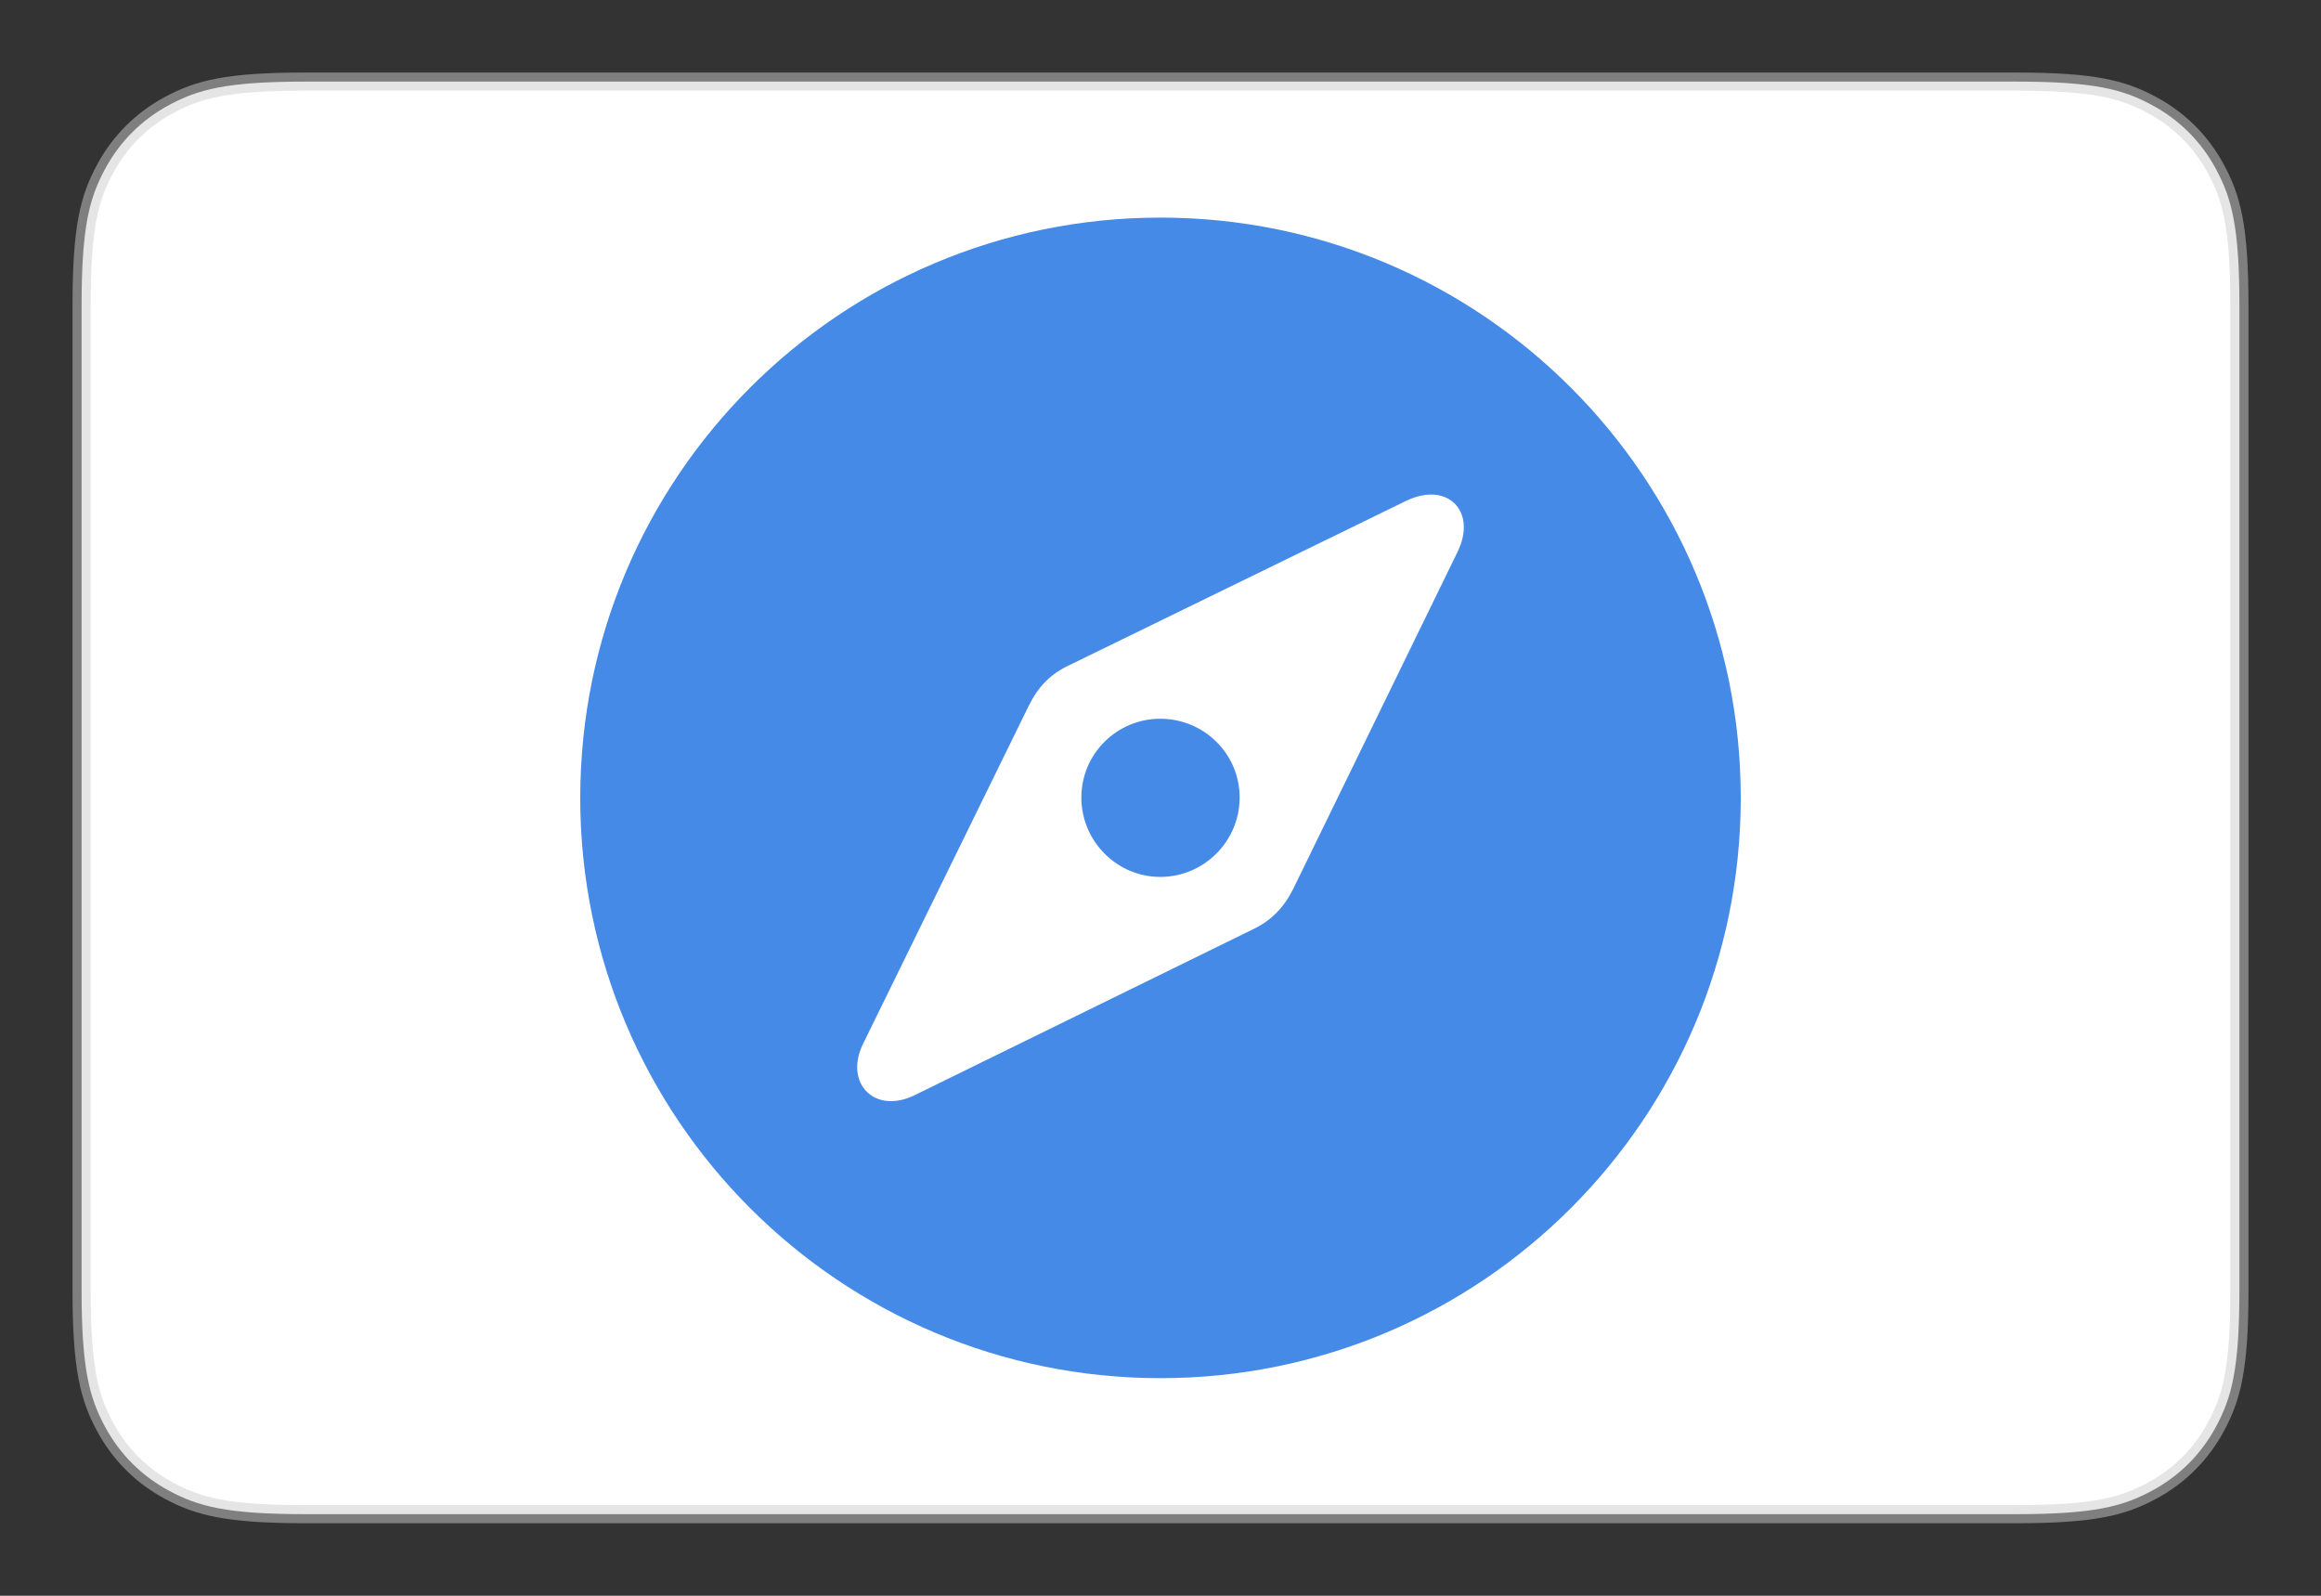 <?xml version="1.0" encoding="UTF-8"?>
<svg width="64" height="44" viewBox="0 0 64 44" version="1.1" xmlns="http://www.w3.org/2000/svg">
    <rect x="0" y="0" width="64" height="44" fill="#333333" stroke="none"/>
    <path fill="white" stroke="rgba(204, 204, 204, 0.5)" stroke-width="0.5" d="M55.59,2.25 C57.748,2.25 58.534,2.466 59.324,2.888 C60.095,3.3 60.7,3.905 61.112,4.676 C61.534,5.466 61.75,6.252 61.75,8.41 L61.75,35.59 C61.75,37.748 61.534,38.534 61.112,39.324 C60.7,40.095 60.095,40.7 59.324,41.112 C58.534,41.534 57.748,41.75 55.59,41.75 L8.41,41.75 C6.252,41.75 5.466,41.534 4.676,41.112 C3.905,40.7 3.3,40.095 2.888,39.324 C2.466,38.534 2.25,37.748 2.25,35.59 L2.25,8.41 C2.25,6.252 2.466,5.466 2.888,4.676 C3.3,3.905 3.905,3.3 4.676,2.888 C5.466,2.466 6.252,2.25 8.41,2.25 Z"></path>
    <path fill="rgb(69, 138, 231)" d="M32,6 C40.837,6 48,13.163 48,22 C48,30.837 40.837,38 32,38 C23.163,38 16,30.837 16,22 C16,13.163 23.163,6 32,6 Z M38.775,13.809 L29.477,18.345 C28.972,18.581 28.626,18.928 28.358,19.479 L23.787,28.804 C23.283,29.875 24.118,30.725 25.205,30.205 L34.52,25.638 C35.04,25.401 35.403,25.023 35.655,24.519 L40.194,15.211 C40.73,14.108 39.926,13.258 38.775,13.809 Z M31.991,19.818 C33.199,19.818 34.182,20.783 34.182,21.99 C34.182,23.197 33.199,24.179 31.991,24.179 C30.801,24.179 29.818,23.197 29.818,21.99 C29.818,20.783 30.801,19.818 31.991,19.818 Z"></path>
</svg>